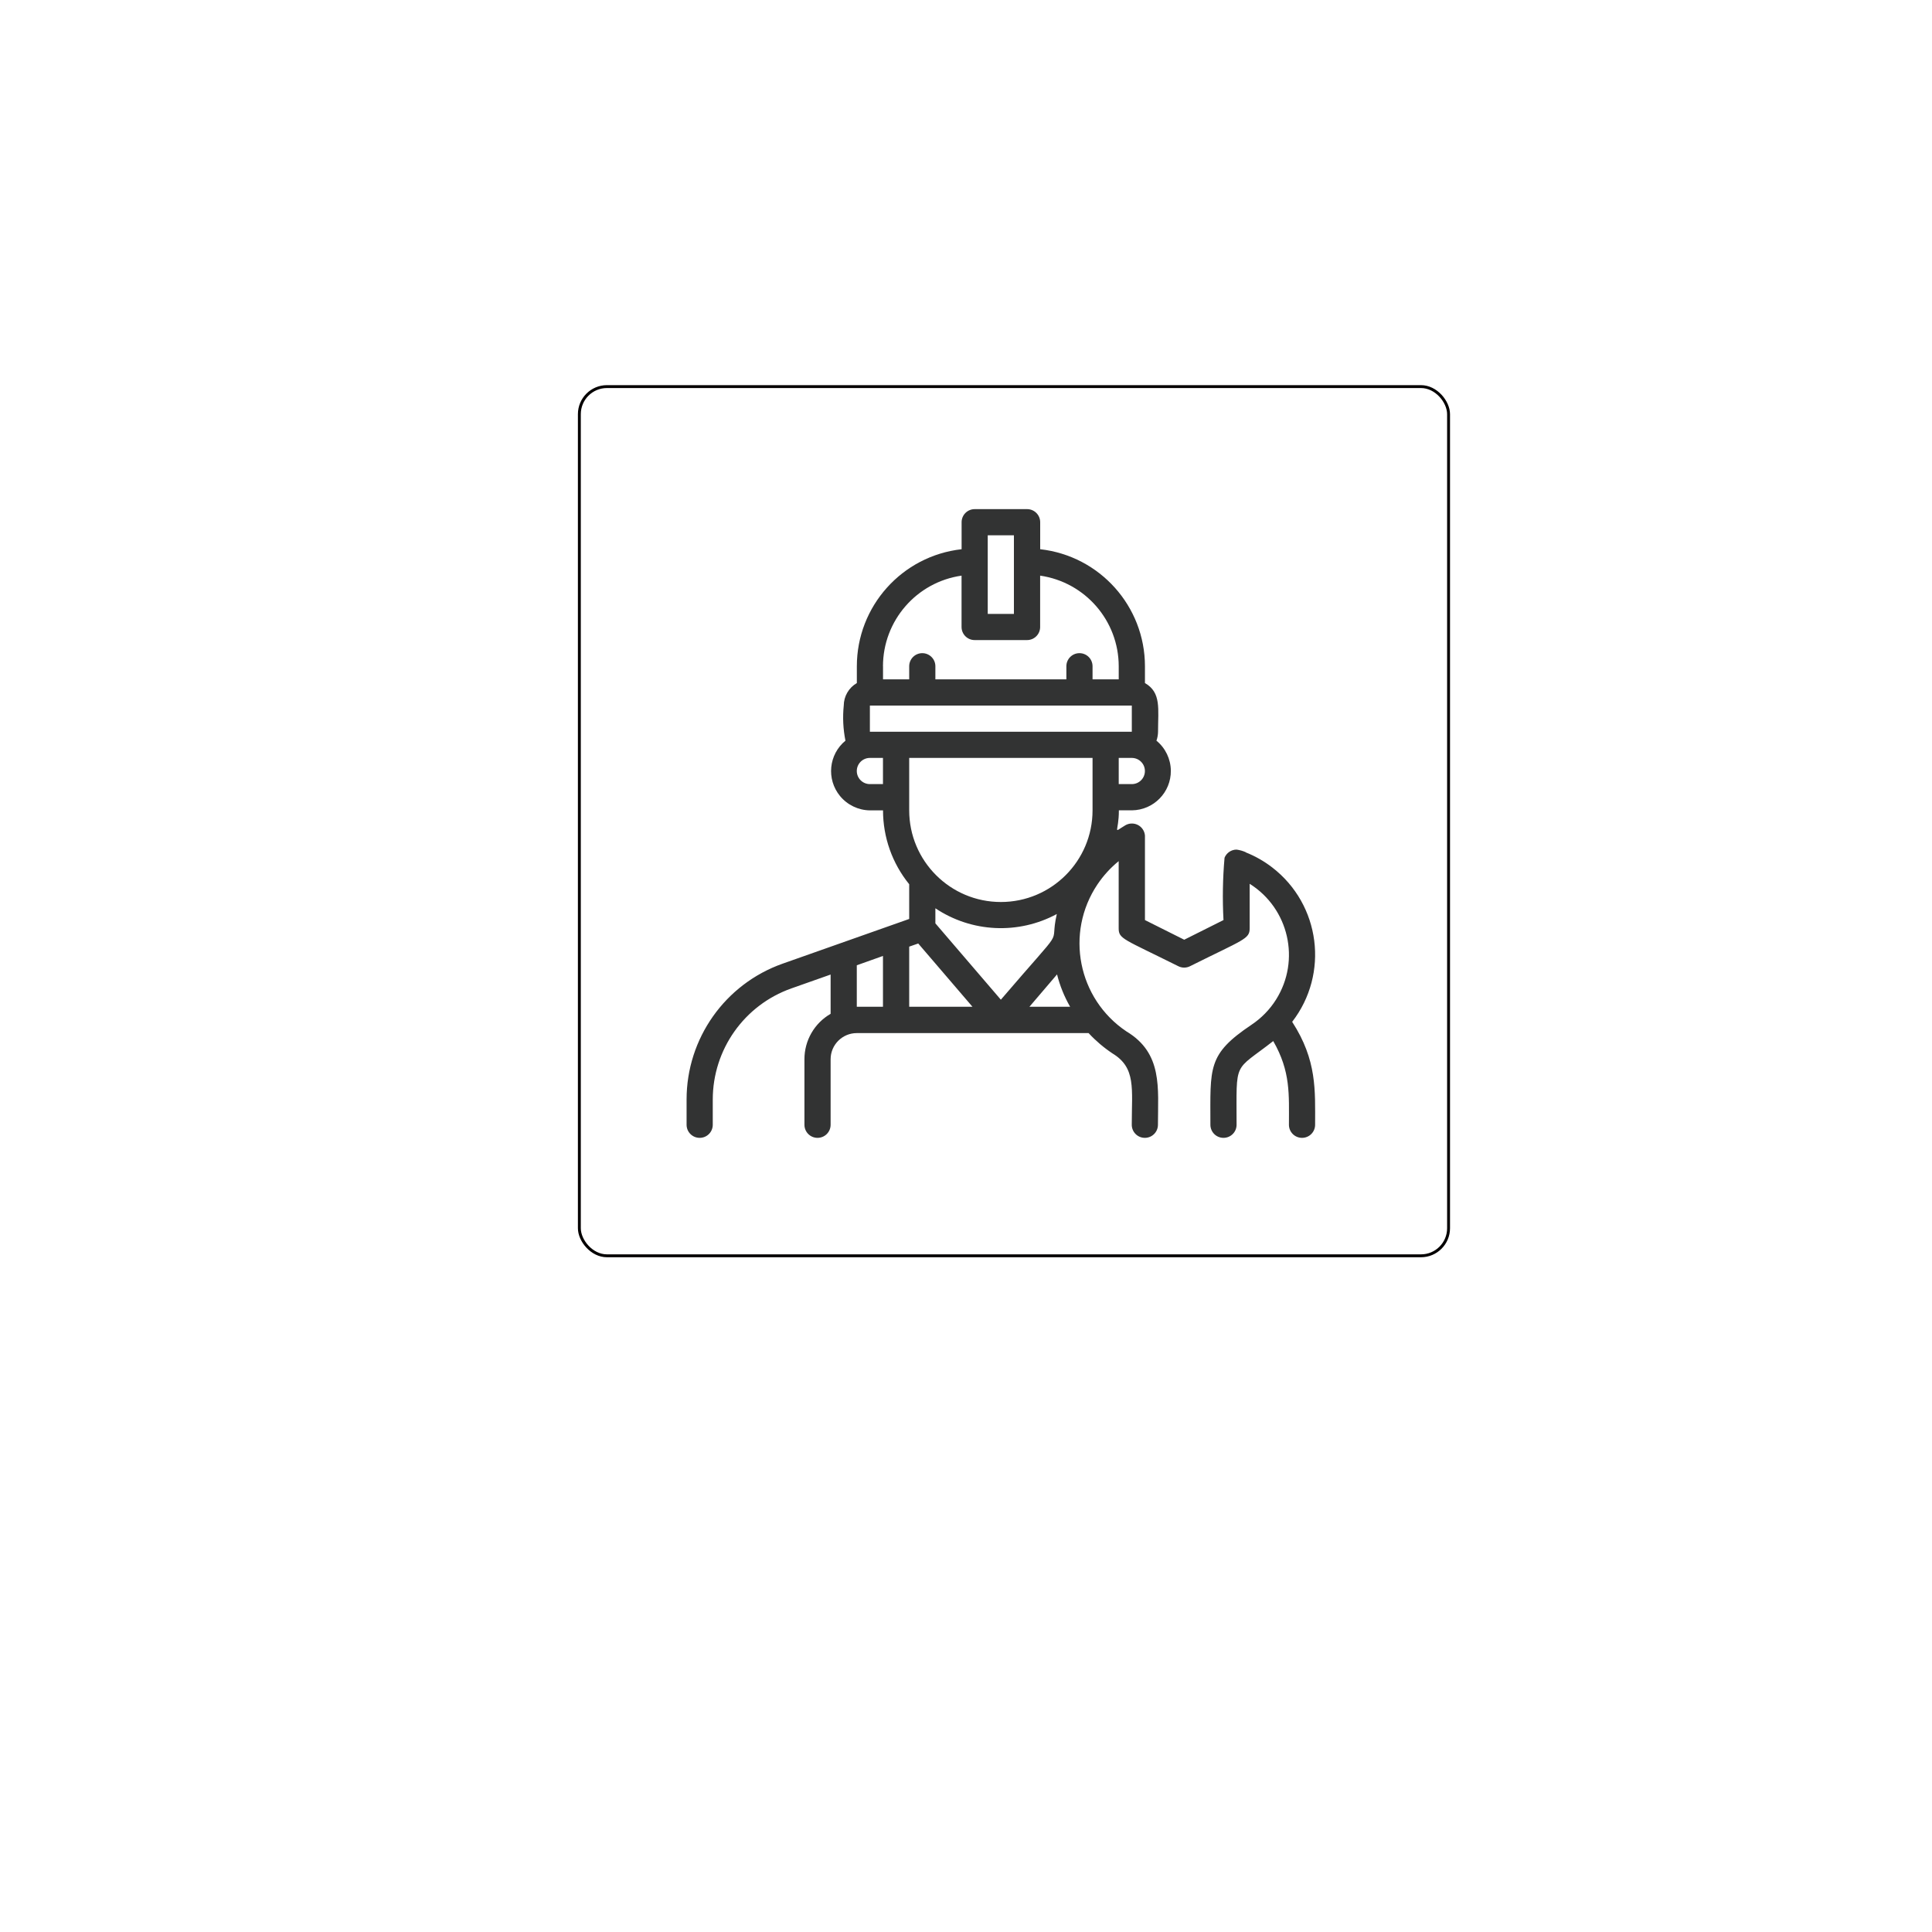 <?xml version="1.0" encoding="UTF-8"?>
<svg id="_图层_1" data-name="图层 1" xmlns="http://www.w3.org/2000/svg" viewBox="0 0 400 400">
  <defs>
    <style>
      .cls-1 {
        fill: none;
        stroke: #040000;
        stroke-miterlimit: 10;
        stroke-width: .6px;
      }

      .cls-2 {
        fill: #323333;
        stroke-width: 0px;
      }
    </style>
  </defs>
  <rect class="cls-1" x="119.95" y="80.04" width="179.96" height="179.96" rx="5.71" ry="5.71"/>
  <path class="cls-2" d="M257.92,176.44c-.6-.27-1.24-.45-1.9-.54-1.09,0-2.08.67-2.49,1.68-.38,4.29-.45,8.6-.22,12.91l-8.13,4.07-8.13-4.07v-17.49c-.12-1.49-1.42-2.61-2.92-2.49-.42.03-.82.16-1.18.38-2.71,1.63-1.3,1.52-1.3-3.12h2.71c4.49-.05,8.1-3.73,8.05-8.22-.03-2.41-1.12-4.68-2.98-6.2.21-.59.32-1.22.33-1.84,0-4.75.7-8.13-2.71-10.09v-3.47c0-12.42-9.35-22.86-21.69-24.24v-5.59c0-1.5-1.21-2.71-2.71-2.71h-10.85c-1.5,0-2.71,1.21-2.71,2.71h0v5.59c-12.35,1.38-21.69,11.82-21.69,24.24v3.47c-1.67.96-2.7,2.74-2.71,4.66-.25,2.43-.13,4.88.35,7.27-3.47,2.85-3.98,7.97-1.13,11.45,1.53,1.86,3.8,2.95,6.2,2.98h2.71c0,5.57,1.91,10.97,5.42,15.29v7.19l-26.19,9.25c-11.93,4.21-19.91,15.49-19.9,28.15v5.21c0,1.5,1.21,2.71,2.71,2.71s2.71-1.21,2.71-2.71h0v-5.21c0-10.35,6.51-19.57,16.27-23.02l8.13-2.87v8.13c-3.36,1.94-5.43,5.53-5.42,9.41v13.56c0,1.5,1.21,2.71,2.71,2.71s2.71-1.21,2.71-2.71v-13.56c0-3,2.43-5.42,5.42-5.42h47.99c1.47,1.59,3.13,3,4.93,4.2,4.93,2.98,4.01,7.29,4.01,14.78,0,1.5,1.21,2.71,2.71,2.71s2.71-1.21,2.71-2.71c0-7.59,1.03-14.8-6.53-19.33-10.06-6.75-12.74-20.38-5.99-30.44,1.22-1.81,2.7-3.44,4.39-4.81v13.91c0,2.22.98,2.17,12.34,7.84.77.39,1.67.39,2.44,0,11.14-5.56,12.34-5.61,12.34-7.84v-9.22c8.13,5.11,10.57,15.84,5.47,23.96-1.31,2.09-3.06,3.87-5.11,5.24-9.14,6.13-8.49,8.79-8.49,20.69,0,1.5,1.21,2.71,2.71,2.71s2.71-1.21,2.71-2.71c0-13.56-.7-10.85,7.59-17.33,3.63,6.32,3.25,11.09,3.25,17.33,0,1.5,1.21,2.71,2.71,2.71s2.71-1.21,2.71-2.71c0-7.1.41-13.34-4.75-21.31,7.69-9.96,5.85-24.26-4.11-31.95-1.68-1.3-3.54-2.36-5.51-3.14ZM218.85,201.74c.59,2.35,1.5,4.6,2.71,6.7h-8.43l5.72-6.7ZM207.22,206.98l-13.56-15.81v-3.12c7.51,5.02,17.18,5.48,25.14,1.19-1.71,7.51,2.68,1.08-11.58,17.73ZM188.24,156.92h37.96v10.85c0,10.48-8.5,18.98-18.98,18.98-10.48,0-18.98-8.5-18.98-18.98h0v-10.85ZM234.33,162.34h-2.71v-5.42h2.71c1.5,0,2.71,1.22,2.71,2.71,0,1.5-1.21,2.71-2.71,2.71ZM204.5,110.83h5.42v16.27h-5.42v-16.27ZM182.81,137.94c.01-9.43,6.94-17.42,16.27-18.76v10.63c0,1.5,1.21,2.71,2.71,2.71h10.85c1.5,0,2.71-1.21,2.71-2.71v-10.63c9.33,1.35,16.26,9.34,16.27,18.76v2.71h-5.42v-2.71c0-1.5-1.21-2.71-2.71-2.71s-2.71,1.21-2.71,2.71v2.71h-27.12v-2.71c0-1.5-1.22-2.71-2.71-2.71-1.5,0-2.71,1.21-2.71,2.71v2.71h-5.42v-2.71ZM180.1,146.08h54.23v5.42h-54.23v-5.42ZM180.1,162.34c-1.5,0-2.71-1.22-2.71-2.71,0-1.5,1.21-2.71,2.71-2.71h2.71v5.42h-2.71ZM190.11,195.34l11.23,13.1h-13.1v-12.45l1.87-.65ZM177.39,199.85l5.42-1.93v10.52h-5.42v-8.6Z"/>
</svg>